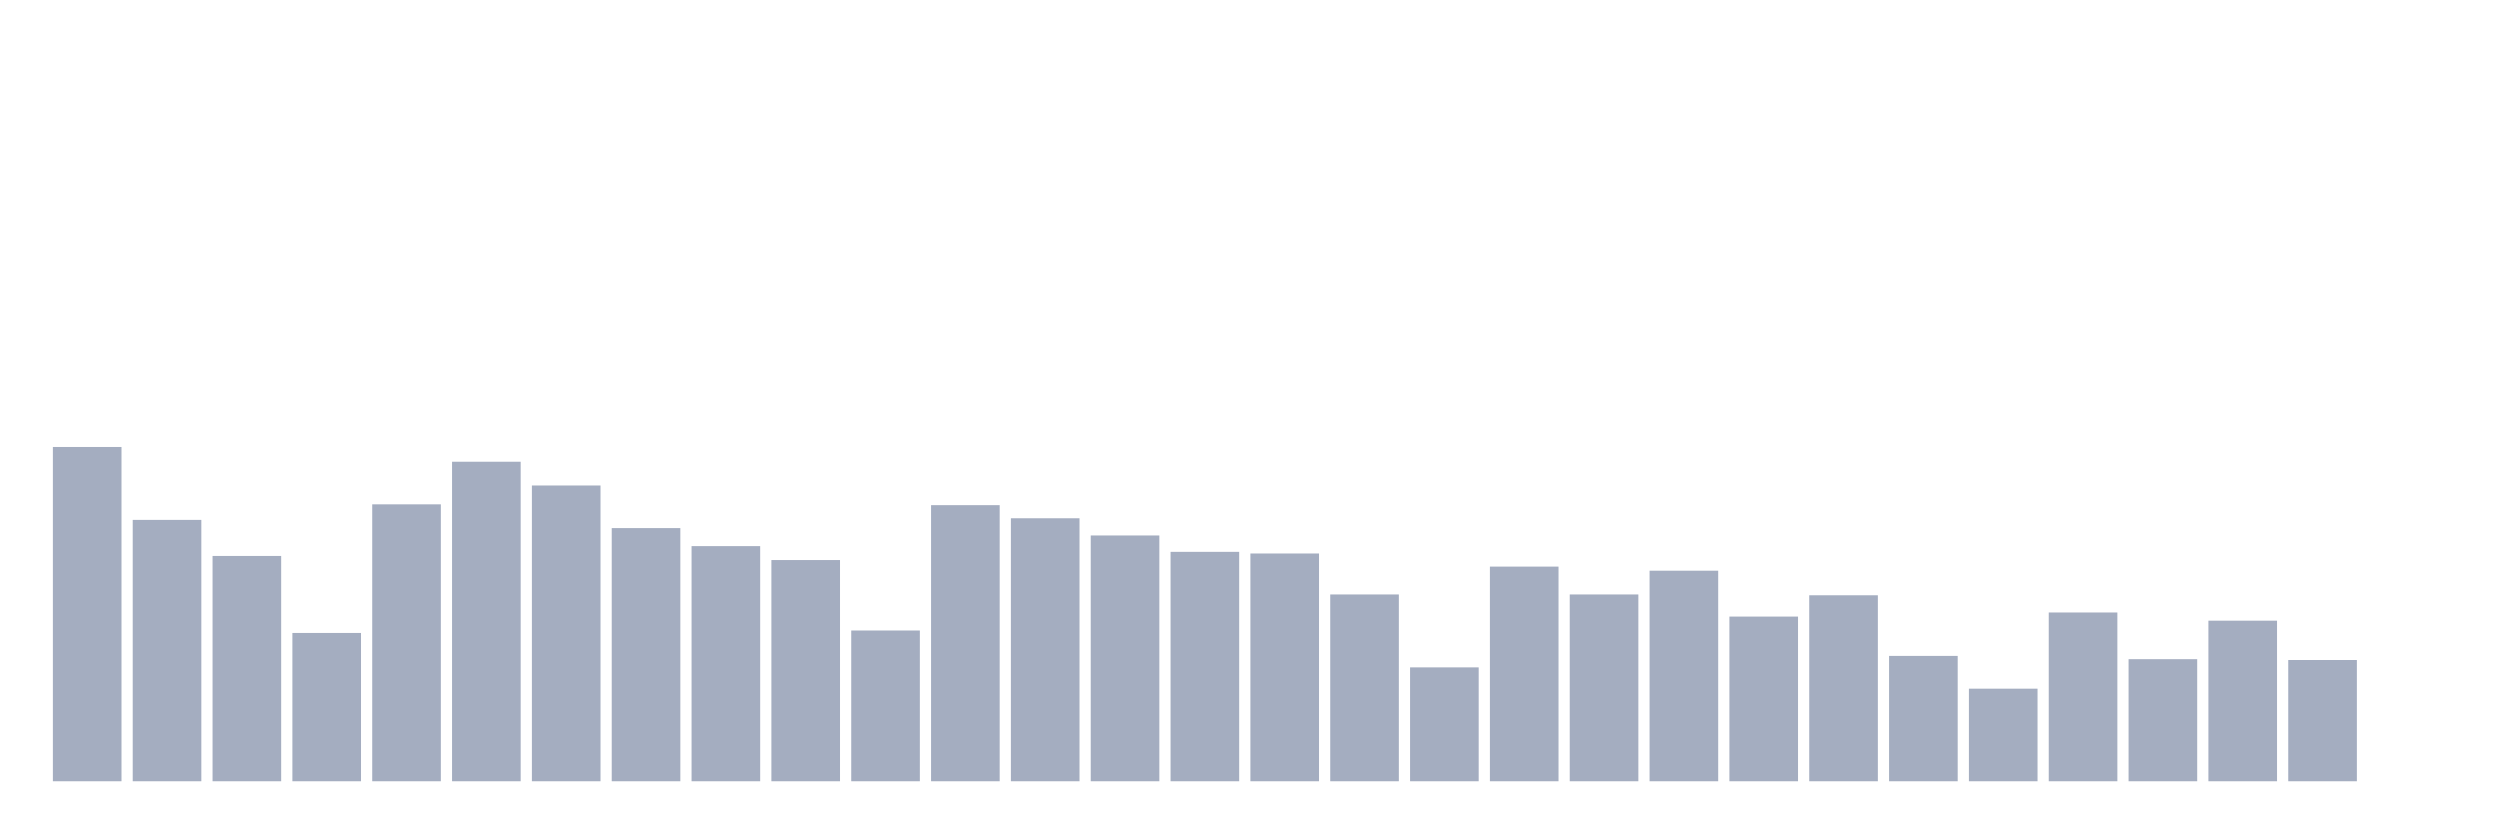 <svg xmlns="http://www.w3.org/2000/svg" viewBox="0 0 480 160"><g transform="translate(10,10)"><rect class="bar" x="0.153" width="13.175" y="75.82" height="64.18" fill="rgb(164,173,192)"></rect><rect class="bar" x="15.482" width="13.175" y="89.82" height="50.18" fill="rgb(164,173,192)"></rect><rect class="bar" x="30.81" width="13.175" y="96.742" height="43.258" fill="rgb(164,173,192)"></rect><rect class="bar" x="46.138" width="13.175" y="111.528" height="28.472" fill="rgb(164,173,192)"></rect><rect class="bar" x="61.466" width="13.175" y="86.831" height="53.169" fill="rgb(164,173,192)"></rect><rect class="bar" x="76.794" width="13.175" y="78.652" height="61.348" fill="rgb(164,173,192)"></rect><rect class="bar" x="92.123" width="13.175" y="83.213" height="56.787" fill="rgb(164,173,192)"></rect><rect class="bar" x="107.451" width="13.175" y="91.393" height="48.607" fill="rgb(164,173,192)"></rect><rect class="bar" x="122.779" width="13.175" y="94.854" height="45.146" fill="rgb(164,173,192)"></rect><rect class="bar" x="138.107" width="13.175" y="97.528" height="42.472" fill="rgb(164,173,192)"></rect><rect class="bar" x="153.436" width="13.175" y="111.056" height="28.944" fill="rgb(164,173,192)"></rect><rect class="bar" x="168.764" width="13.175" y="86.989" height="53.011" fill="rgb(164,173,192)"></rect><rect class="bar" x="184.092" width="13.175" y="89.506" height="50.494" fill="rgb(164,173,192)"></rect><rect class="bar" x="199.42" width="13.175" y="92.809" height="47.191" fill="rgb(164,173,192)"></rect><rect class="bar" x="214.748" width="13.175" y="95.955" height="44.045" fill="rgb(164,173,192)"></rect><rect class="bar" x="230.077" width="13.175" y="96.27" height="43.73" fill="rgb(164,173,192)"></rect><rect class="bar" x="245.405" width="13.175" y="104.135" height="35.865" fill="rgb(164,173,192)"></rect><rect class="bar" x="260.733" width="13.175" y="118.135" height="21.865" fill="rgb(164,173,192)"></rect><rect class="bar" x="276.061" width="13.175" y="98.787" height="41.213" fill="rgb(164,173,192)"></rect><rect class="bar" x="291.39" width="13.175" y="104.135" height="35.865" fill="rgb(164,173,192)"></rect><rect class="bar" x="306.718" width="13.175" y="99.573" height="40.427" fill="rgb(164,173,192)"></rect><rect class="bar" x="322.046" width="13.175" y="108.382" height="31.618" fill="rgb(164,173,192)"></rect><rect class="bar" x="337.374" width="13.175" y="104.292" height="35.708" fill="rgb(164,173,192)"></rect><rect class="bar" x="352.702" width="13.175" y="115.933" height="24.067" fill="rgb(164,173,192)"></rect><rect class="bar" x="368.031" width="13.175" y="122.225" height="17.775" fill="rgb(164,173,192)"></rect><rect class="bar" x="383.359" width="13.175" y="107.596" height="32.404" fill="rgb(164,173,192)"></rect><rect class="bar" x="398.687" width="13.175" y="116.562" height="23.438" fill="rgb(164,173,192)"></rect><rect class="bar" x="414.015" width="13.175" y="109.169" height="30.831" fill="rgb(164,173,192)"></rect><rect class="bar" x="429.344" width="13.175" y="116.719" height="23.281" fill="rgb(164,173,192)"></rect><rect class="bar" x="444.672" width="13.175" y="140" height="0" fill="rgb(164,173,192)"></rect></g></svg>